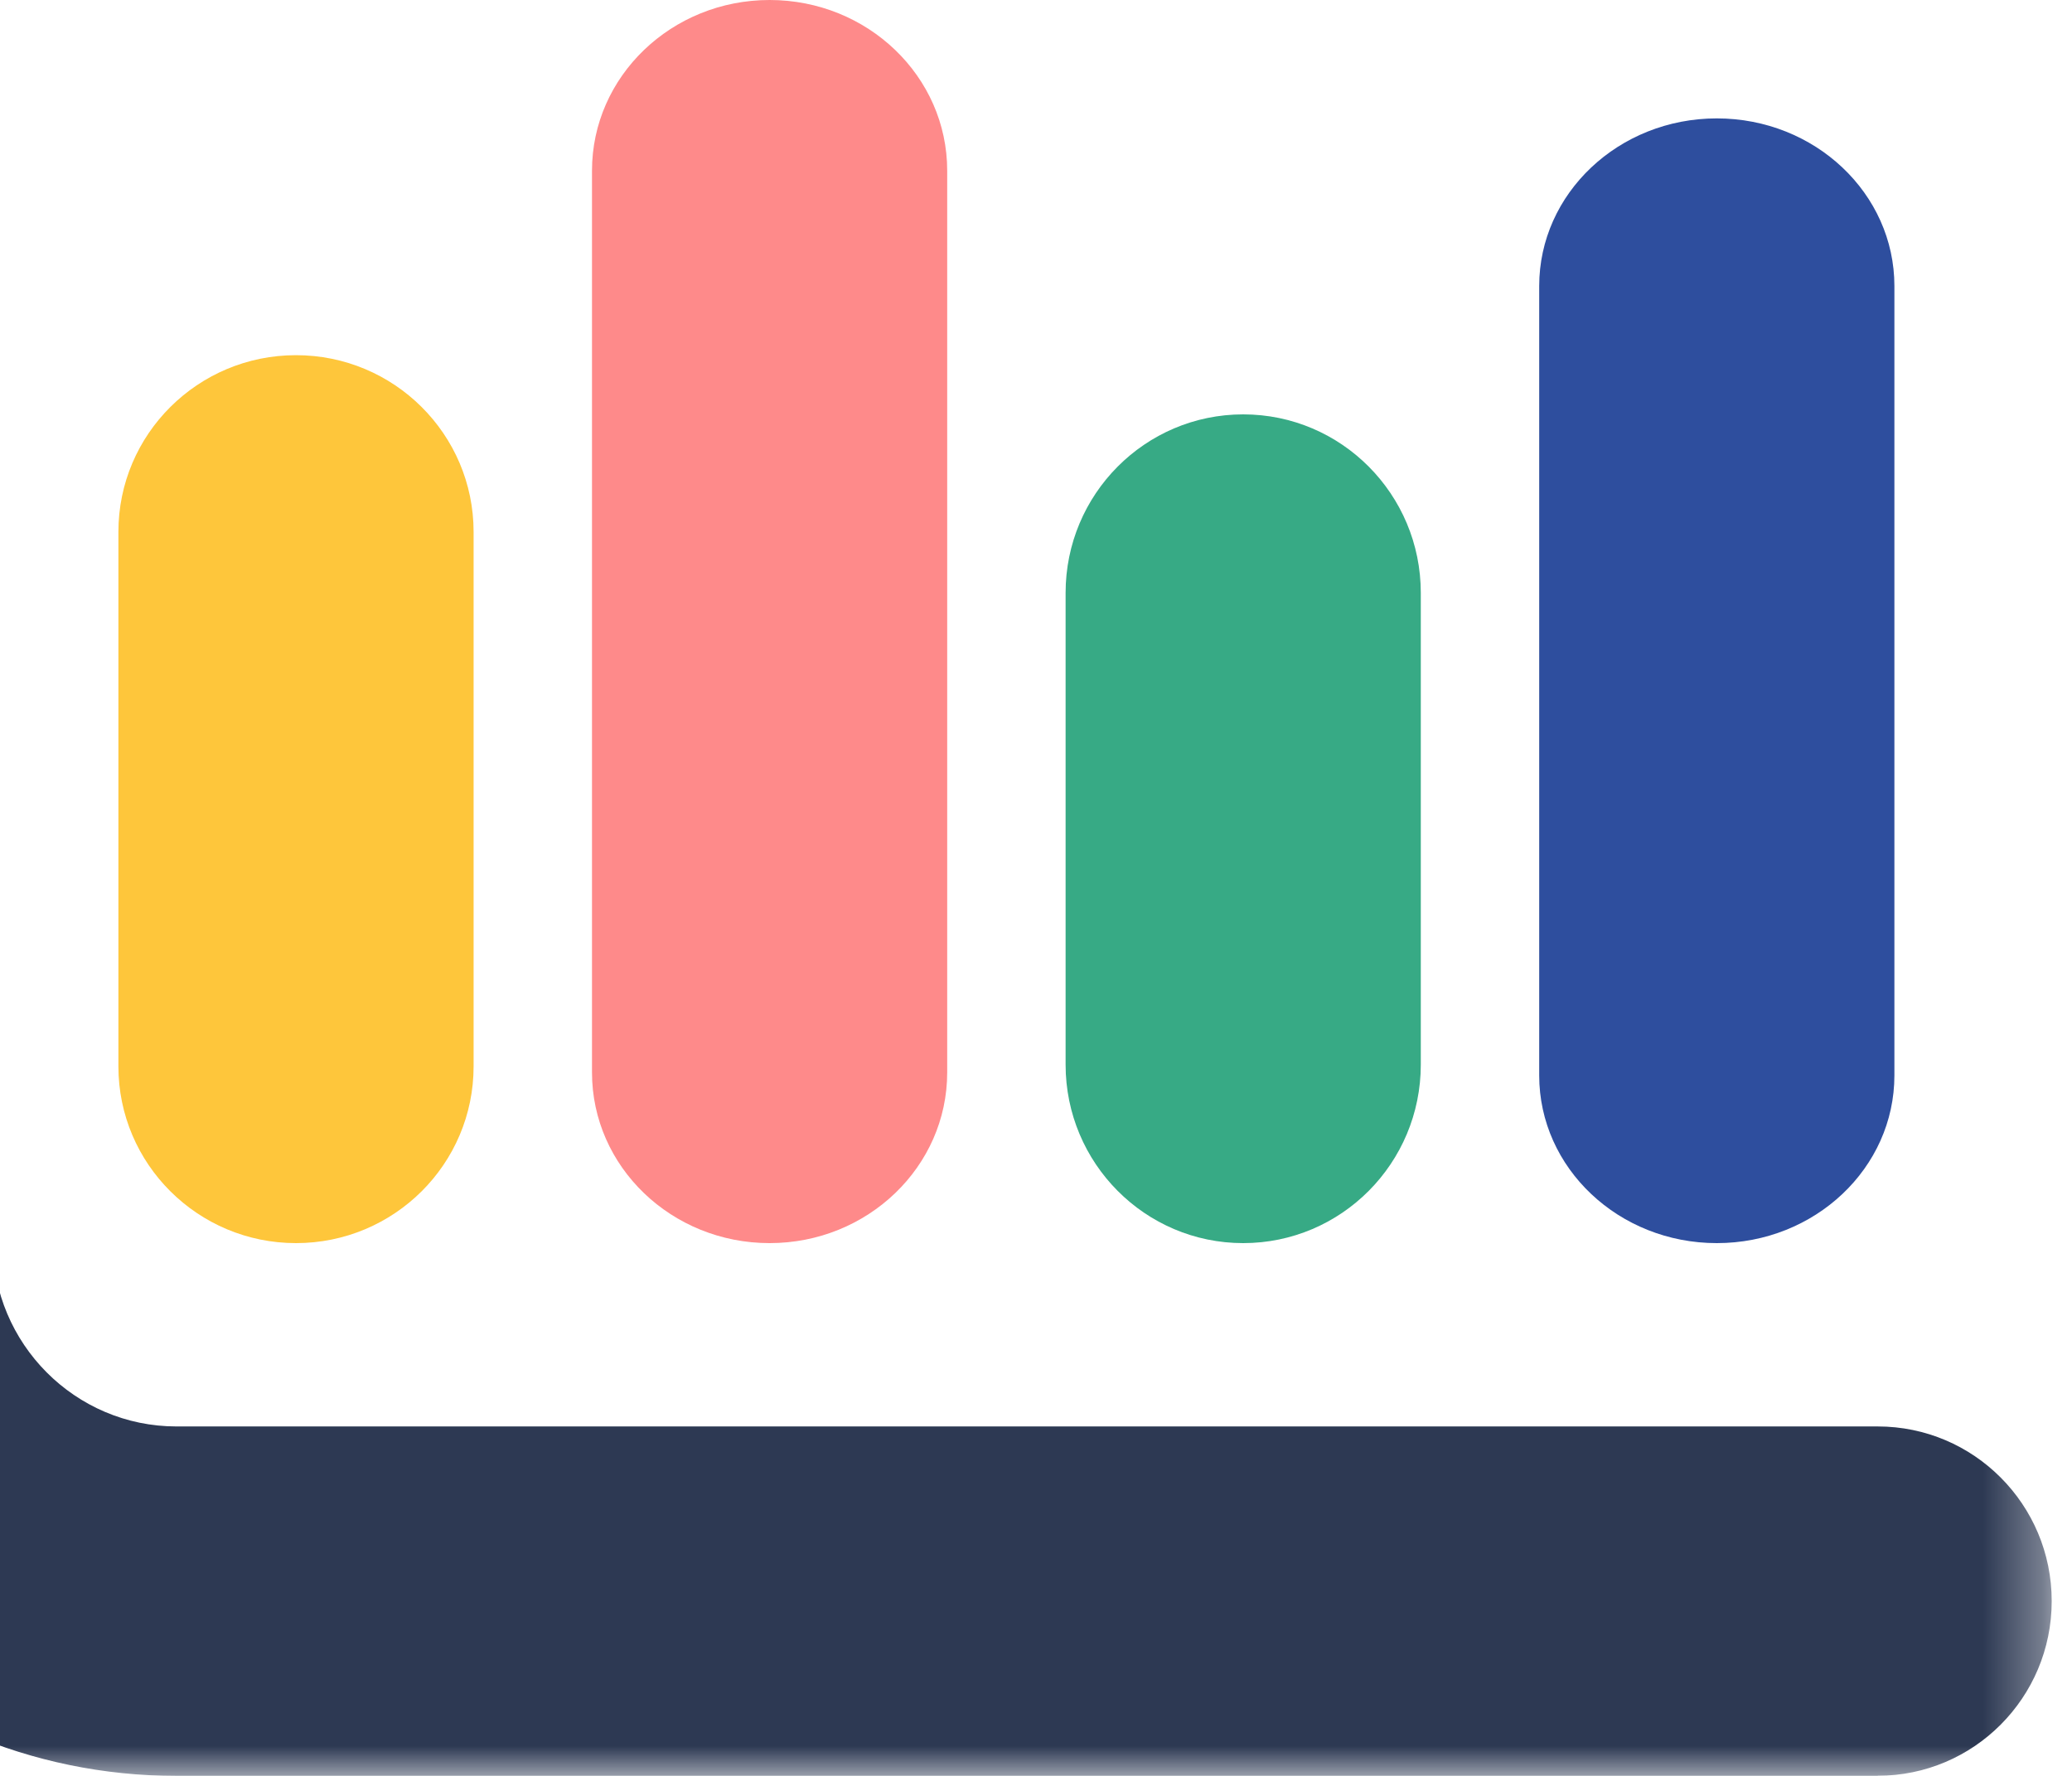 <svg xmlns="http://www.w3.org/2000/svg" xmlns:xlink="http://www.w3.org/1999/xlink" width="35" height="30" viewBox="0 0 35 30">
    <defs>
        <path id="prefix__a" d="M0 0.191L40.656 0.191 40.656 29.999 0 29.999z"/>
    </defs>
    <g fill="none" fill-rule="evenodd" transform="translate(-6)">
        <mask id="prefix__b" fill="#fff">
            <use xlink:href="#prefix__a"/>
        </mask>
        <path fill="#2D3953" d="M37.717 30H8.98C4.028 30 0 25.953 0 20.981V3.142C0 1.512 1.316.19 2.94.19s2.938 1.32 2.938 2.95v17.84c0 1.719 1.392 3.117 3.103 3.117h28.737c1.623 0 2.939 1.32 2.939 2.95 0 1.63-1.316 2.951-2.939 2.951" mask="url(#prefix__b)"/>
        <path fill="#FEC63B" d="M11 21c-1.657 0-3-1.337-3-2.986V8.986C8 7.336 9.343 6 11 6s3 1.337 3 2.986v9.028C14 19.664 12.657 21 11 21"/>
        <path fill="#FE8A8A" d="M19 21c-1.657 0-3-1.29-3-2.883V2.883C16 1.291 17.343 0 19 0s3 1.29 3 2.883v15.234C22 19.709 20.657 21 19 21"/>
        <path fill="#37AA85" d="M24 17.984v-7.968C24 8.35 25.343 7 27 7s3 1.35 3 3.016v7.968C30 19.65 28.657 21 27 21s-3-1.35-3-3.016z"/>
        <path fill="#2E4E9E" d="M35 21c-1.657 0-3-1.268-3-2.833V4.832C32 3.268 33.343 2 35 2s3 1.268 3 2.832v13.335C38 19.732 36.657 21 35 21"/>
    </g>
</svg>
